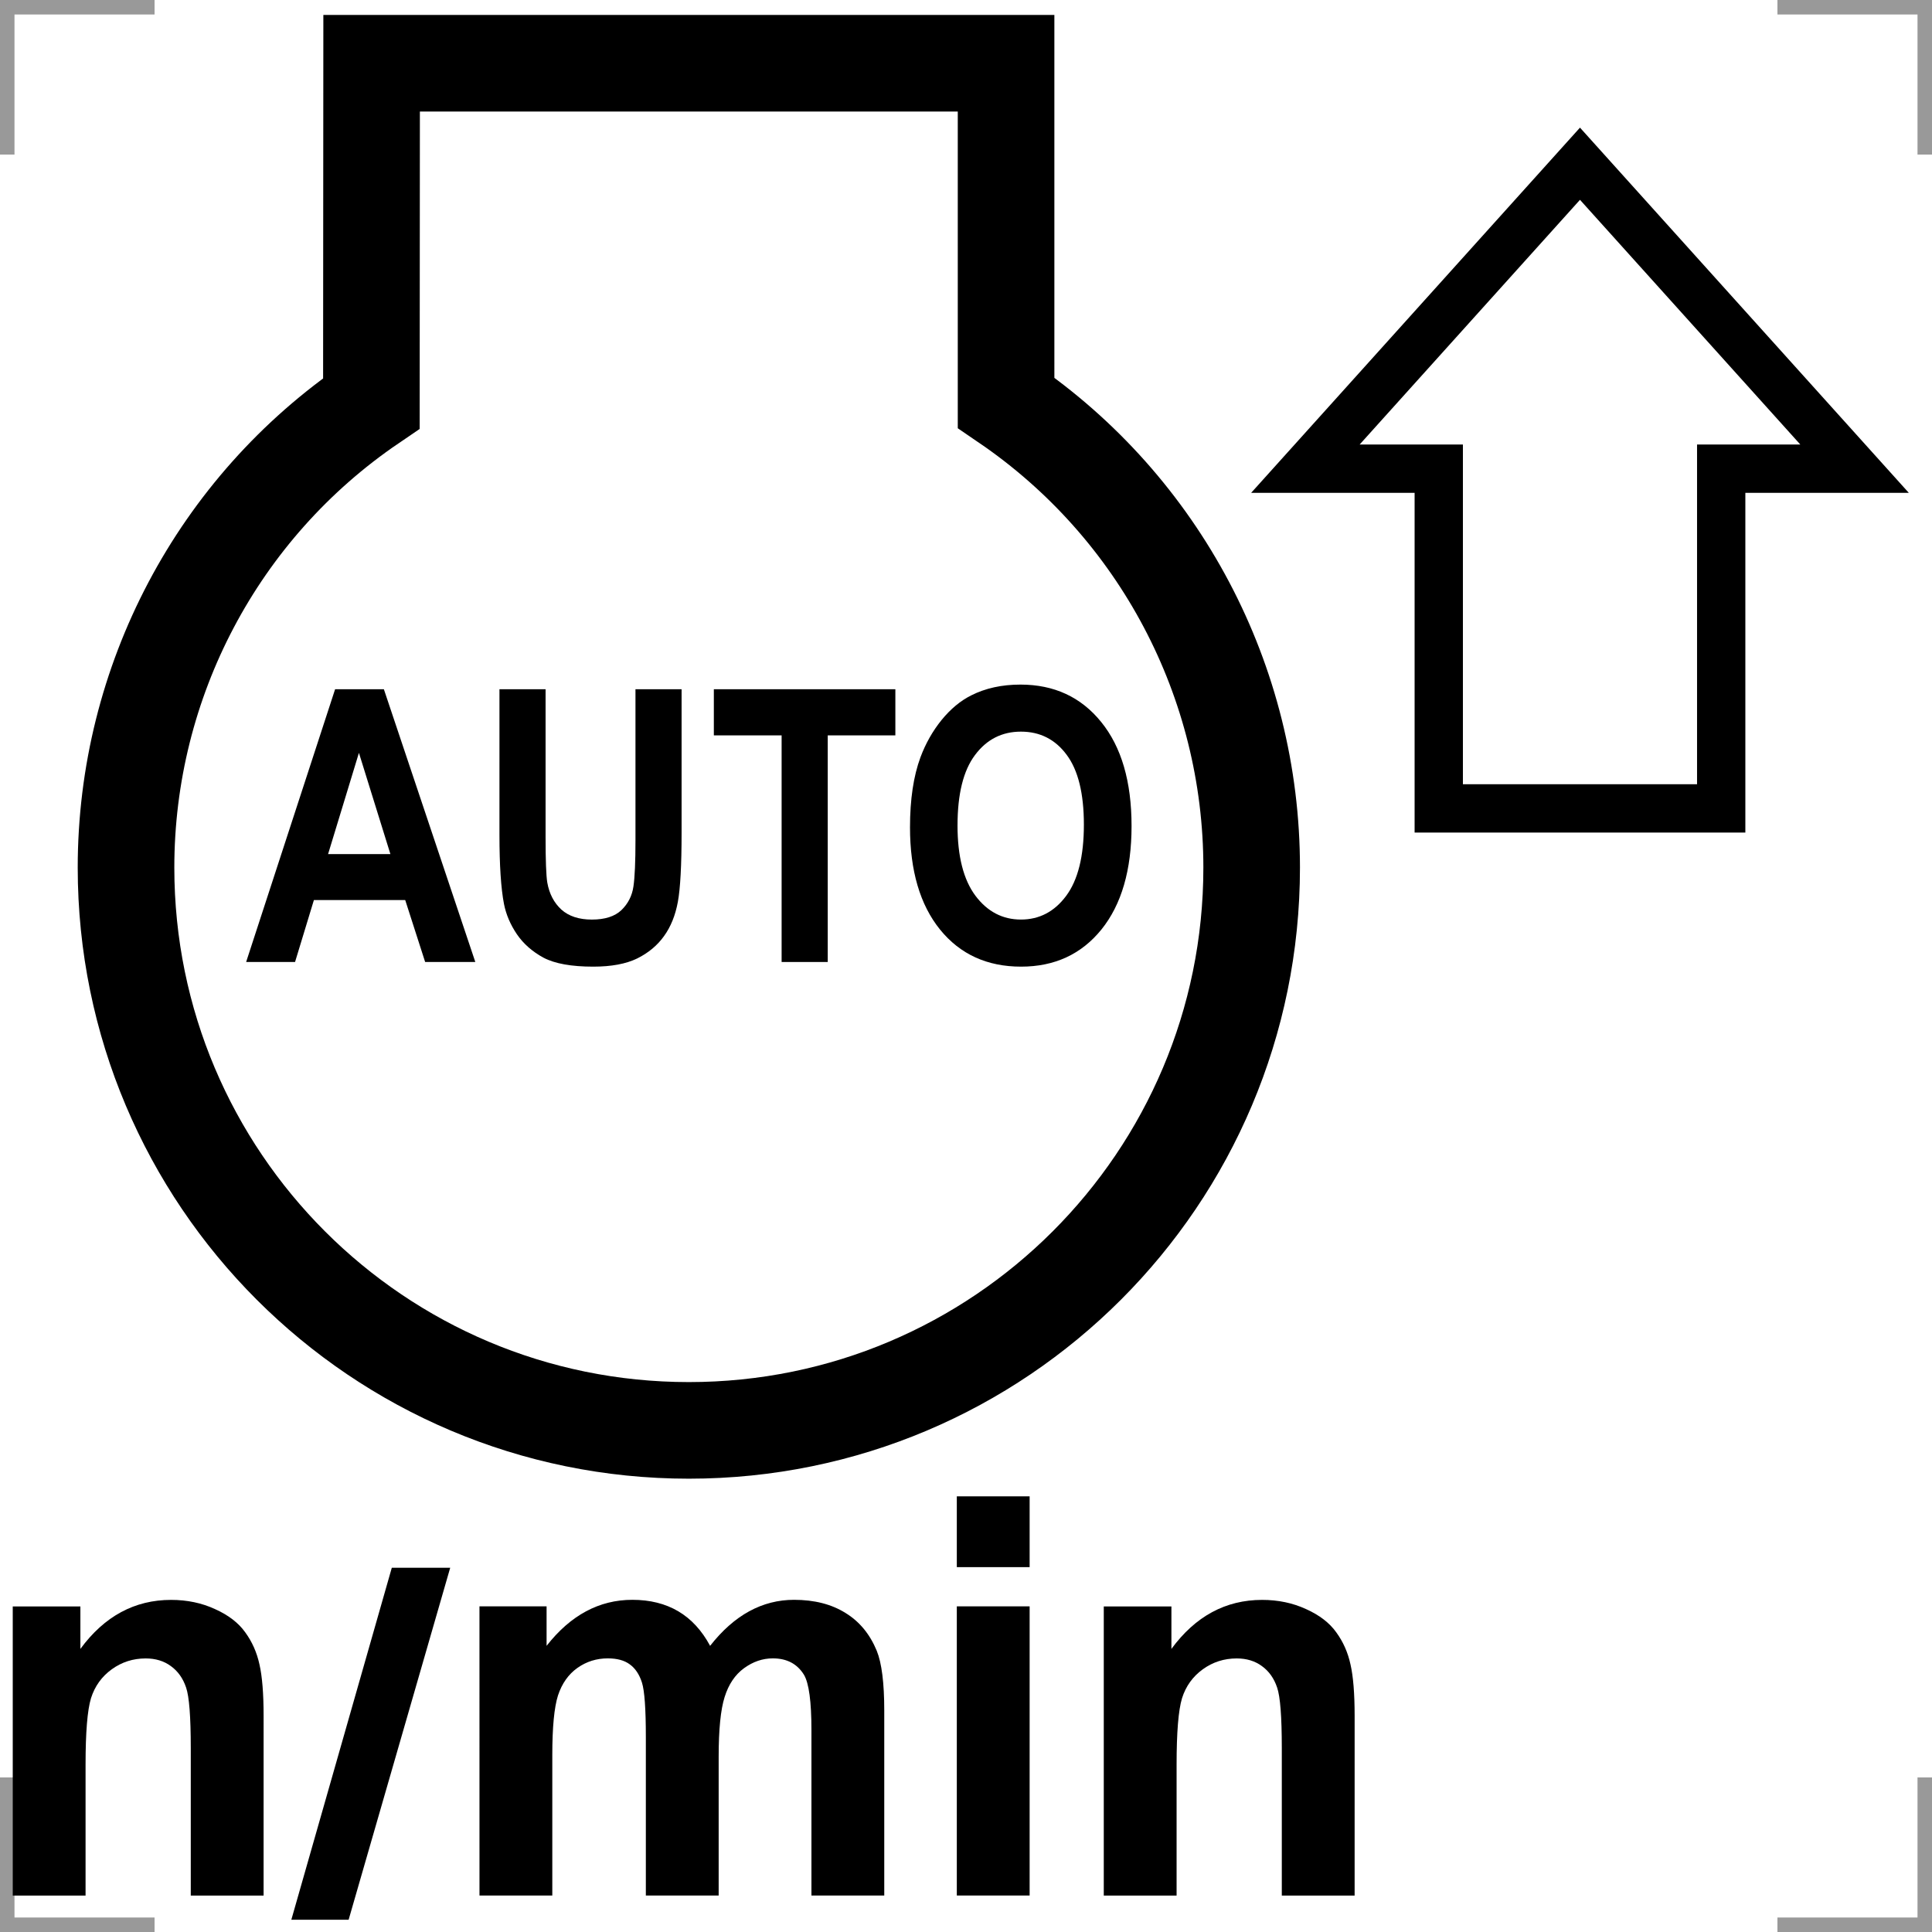 <?xml version="1.0" encoding="UTF-8"?>
<svg width="200" height="200" version="1.1" xmlns="http://www.w3.org/2000/svg">
 <g fill="none">
  <g stroke="#999" stroke-width="3">
   <path d="m0 16v-16h16"/>
   <path d="m200 16v-16h-16"/>
   <path d="m0 184v16h16"/>
   <path d="m200 184v16h-16"/>
  </g>
  <path d="m38.47 6.547h65.678l6.3e-4 35.144c15.907 10.848 25.423 28.861 25.423 48.119 0 32.178-26.085 58.263-58.263 58.263s-58.263-26.085-58.263-58.263c0-19.237 9.496-37.235 25.4-48.052z" stroke="#000" stroke-width="10"/>
 </g>
 <path d="m27.287 196.23h-7.538v-15.277q0-4.848-0.483-6.257-0.483-1.438-1.583-2.227-1.073-0.789-2.602-0.789-1.958 0-3.514 1.127-1.556 1.127-2.146 2.988-0.563 1.86-0.563 6.878v13.558h-7.538v-29.934h7.002v4.397q3.729-5.074 9.389-5.074 2.495 0 4.561 0.958 2.066 0.93 3.112 2.396 1.073 1.466 1.476 3.326 0.429 1.86 0.429 5.327z"/>
 <path d="m30.159 198.73 10.401-36.439h6.046l-10.516 36.439z"/>
 <path d="m49.634 166.29h6.948v4.087q3.729-4.764 8.88-4.764 2.736 0 4.748 1.184t3.3 3.58q1.878-2.396 4.051-3.58t4.641-1.184q3.139 0 5.312 1.353 2.173 1.325 3.246 3.918 0.778 1.917 0.778 6.201v19.139h-7.538v-17.109q0-4.454-0.778-5.75-1.046-1.691-3.219-1.691-1.583 0-2.978 1.015t-2.012 2.988q-0.617 1.945-0.617 6.173v14.375h-7.538v-16.405q0-4.369-0.402-5.637-0.402-1.268-1.261-1.889-0.832-0.62-2.28-0.62-1.744 0-3.139 0.987-1.395 0.987-2.012 2.847-0.59 1.86-0.59 6.173v14.544h-7.538z"/>
 <path d="m99.049 162.23v-7.329h7.538v7.329zm0 33.993v-29.934h7.538v29.934z"/>
 <path d="m140.23 196.23h-7.538v-15.277q0-4.848-0.483-6.257-0.483-1.438-1.583-2.227-1.073-0.789-2.602-0.789-1.958 0-3.514 1.127-1.556 1.127-2.146 2.988-0.563 1.86-0.563 6.878v13.558h-7.538v-29.934h7.002v4.397q3.729-5.074 9.389-5.074 2.495 0 4.561 0.958 2.066 0.93 3.112 2.396 1.073 1.466 1.476 3.326 0.429 1.86 0.429 5.327z"/>
 <path d="m148.94 83.686v-35.169h-13.805l28.424-31.568 28.424 31.568h-13.805v35.169z" fill="none" stroke="#000" stroke-width="5"/>
 <path d="m49.204 99.585h-5.193l-2.064-6.414h-9.451l-1.952 6.414h-5.064l9.21-28.236h5.048zm-8.79-11.171-3.258-10.478-3.193 10.478z"/>
 <path d="m51.704 71.349h4.774v15.293q0 3.64 0.177 4.719 0.306 1.733 1.452 2.793 1.161 1.04 3.161 1.04 2.032 0 3.064-0.982 1.032-1.002 1.242-2.446 0.21-1.444 0.21-4.796v-15.62h4.774v14.83q0 5.085-0.387 7.184t-1.435 3.544q-1.032 1.444-2.774 2.311-1.742 0.847-4.548 0.847-3.387 0-5.145-0.924-1.742-0.944-2.758-2.427-1.016-1.502-1.339-3.139-0.468-2.427-0.468-7.165z"/>
 <path d="m80.913 99.585v-23.459h-7.016v-4.777h18.79v4.777h-7v23.459z"/>
 <path d="m94.203 85.64q0-4.314 1.081-7.242 0.806-2.157 2.193-3.871 1.403-1.714 3.064-2.542 2.21-1.117 5.097-1.117 5.226 0 8.355 3.871 3.145 3.871 3.145 10.766 0 6.837-3.113 10.709-3.113 3.852-8.322 3.852-5.274 0-8.387-3.833-3.113-3.852-3.113-10.593zm4.919-0.193q0 4.796 1.855 7.28 1.855 2.465 4.71 2.465t4.677-2.446q1.839-2.465 1.839-7.377 0-4.854-1.79-7.242-1.774-2.388-4.726-2.388t-4.758 2.427q-1.806 2.408-1.806 7.28z"/>
</svg>
